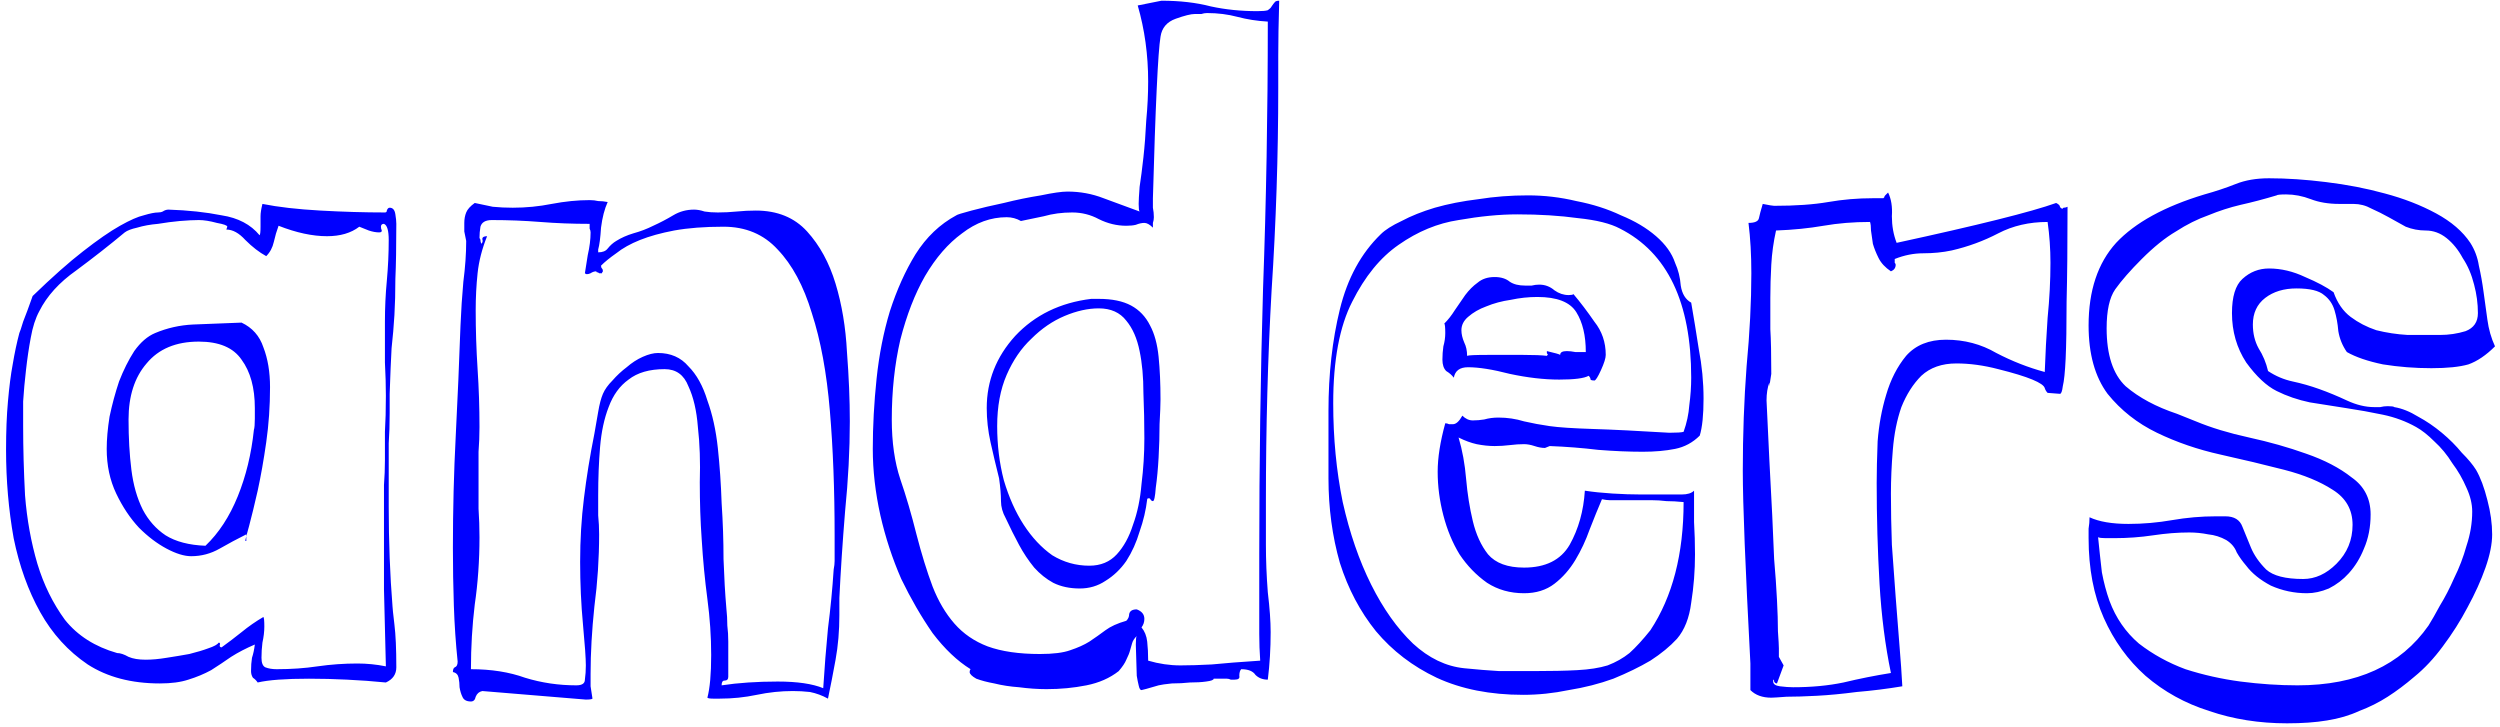 <svg width="337" height="98" viewBox="0 0 337 98" fill="none" xmlns="http://www.w3.org/2000/svg">
<path d="M52.528 75.232C52.613 77.451 52.741 79.627 52.912 81.76V81.632V81.76C52.912 81.931 52.997 82.741 53.168 84.192C53.339 85.557 53.424 87.477 53.424 89.952C53.424 90.891 52.955 91.573 52.016 92C50.309 91.829 48.56 91.701 46.768 91.616C45.061 91.531 43.355 91.488 41.648 91.488C38.491 91.488 36.187 91.659 34.736 92C34.565 91.744 34.352 91.531 34.096 91.36C33.925 91.104 33.84 90.805 33.84 90.464C33.84 89.781 33.883 89.184 33.968 88.672C34.139 88.16 34.267 87.563 34.352 86.88C33.157 87.392 32.091 87.947 31.152 88.544C30.299 89.141 29.403 89.739 28.464 90.336C27.525 90.848 26.501 91.275 25.392 91.616C24.368 91.957 23.088 92.128 21.552 92.128C17.712 92.128 14.469 91.275 11.824 89.568C9.179 87.776 7.045 85.429 5.424 82.528C3.803 79.627 2.608 76.299 1.84 72.544C1.157 68.704 0.816 64.736 0.816 60.64C0.816 58.165 0.901 55.989 1.072 54.112C1.243 52.149 1.456 50.485 1.712 49.12C1.968 47.584 2.267 46.176 2.608 44.896C2.693 44.725 2.864 44.213 3.12 43.36C3.461 42.507 3.888 41.355 4.4 39.904C7.045 37.344 9.307 35.339 11.184 33.888C13.147 32.352 14.811 31.2 16.176 30.432C17.541 29.664 18.608 29.195 19.376 29.024C20.229 28.768 20.869 28.64 21.296 28.64C21.552 28.64 21.765 28.597 21.936 28.512C22.192 28.341 22.448 28.256 22.704 28.256C25.349 28.341 27.739 28.597 29.872 29.024C32.091 29.365 33.797 30.261 34.992 31.712C35.077 31.627 35.12 31.243 35.12 30.56V29.152C35.12 28.725 35.205 28.171 35.376 27.488C37.509 27.915 40.112 28.213 43.184 28.384C46.256 28.555 49.157 28.64 51.888 28.64C52.059 28.64 52.144 28.555 52.144 28.384C52.229 28.128 52.357 28 52.528 28C52.955 28 53.211 28.299 53.296 28.896C53.381 29.408 53.424 29.835 53.424 30.176C53.424 33.248 53.381 35.723 53.296 37.6C53.296 39.392 53.253 41.013 53.168 42.464C53.083 43.915 52.955 45.408 52.784 46.944C52.699 48.48 52.613 50.528 52.528 53.088V55.648C52.528 57.184 52.485 58.549 52.4 59.744C52.4 60.853 52.4 61.792 52.4 62.56V68.32C52.4 70.624 52.443 72.928 52.528 75.232ZM51.888 48.864C51.888 47.157 51.888 45.323 51.888 43.36C51.888 41.483 51.973 39.648 52.144 37.856C52.315 35.979 52.4 34.144 52.4 32.352C52.4 31.072 52.187 30.347 51.76 30.176C51.419 30.176 51.291 30.389 51.376 30.816C51.547 31.157 51.461 31.328 51.12 31.328C50.693 31.328 50.224 31.243 49.712 31.072C49.285 30.901 48.859 30.731 48.432 30.56C47.323 31.413 45.872 31.84 44.08 31.84C42.117 31.84 39.941 31.371 37.552 30.432C37.296 31.115 37.083 31.84 36.912 32.608C36.741 33.376 36.4 34.016 35.888 34.528C34.949 34.016 34.011 33.291 33.072 32.352C32.219 31.413 31.365 30.944 30.512 30.944L30.64 30.56C30.64 30.389 30.171 30.219 29.232 30.048C28.293 29.792 27.483 29.664 26.8 29.664C26.117 29.664 25.264 29.707 24.24 29.792C23.301 29.877 22.32 30.005 21.296 30.176C20.272 30.261 19.333 30.432 18.48 30.688C17.712 30.859 17.157 31.072 16.816 31.328C14.768 33.035 12.592 34.741 10.288 36.448C7.984 38.069 6.32 39.904 5.296 41.952C4.784 42.891 4.4 44.085 4.144 45.536C3.888 46.901 3.675 48.352 3.504 49.888C3.333 51.339 3.205 52.747 3.12 54.112C3.12 55.477 3.12 56.587 3.12 57.44C3.12 60.427 3.205 63.541 3.376 66.784C3.632 70.027 4.187 73.099 5.04 76C5.893 78.816 7.131 81.333 8.752 83.552C10.459 85.685 12.805 87.179 15.792 88.032C16.219 88.032 16.731 88.203 17.328 88.544C17.925 88.8 18.693 88.928 19.632 88.928C20.485 88.928 21.424 88.843 22.448 88.672C23.557 88.501 24.581 88.331 25.52 88.16C26.544 87.904 27.397 87.648 28.08 87.392C28.848 87.136 29.317 86.88 29.488 86.624C29.659 86.624 29.701 86.752 29.616 87.008C29.616 87.179 29.701 87.264 29.872 87.264C30.811 86.581 31.707 85.899 32.56 85.216C33.499 84.448 34.48 83.765 35.504 83.168C35.589 83.253 35.632 83.68 35.632 84.448C35.632 85.131 35.547 85.856 35.376 86.624C35.291 87.307 35.248 87.989 35.248 88.672C35.248 89.355 35.419 89.781 35.76 89.952C36.187 90.123 36.699 90.208 37.296 90.208C39.259 90.208 41.093 90.08 42.8 89.824C44.592 89.568 46.384 89.44 48.176 89.44C49.456 89.44 50.736 89.568 52.016 89.824C51.931 86.24 51.845 82.784 51.76 79.456C51.76 76.043 51.76 72.629 51.76 69.216C51.76 67.765 51.76 66.485 51.76 65.376C51.845 64.267 51.888 63.157 51.888 62.048C51.888 60.853 51.888 59.573 51.888 58.208C51.973 56.843 52.016 55.221 52.016 53.344C52.016 51.979 51.973 50.485 51.888 48.864ZM26.032 43.744C27.909 43.659 30.085 43.573 32.56 43.488C34.011 44.171 34.992 45.28 35.504 46.816C36.101 48.352 36.4 50.144 36.4 52.192C36.4 54.752 36.229 57.227 35.888 59.616C35.547 62.005 35.163 64.181 34.736 66.144C34.309 68.021 33.925 69.6 33.584 70.88C33.243 72.075 33.072 72.757 33.072 72.928H33.2V72.032C32.005 72.629 30.811 73.269 29.616 73.952C28.421 74.635 27.141 74.976 25.776 74.976C24.837 74.976 23.728 74.635 22.448 73.952C21.168 73.269 19.931 72.331 18.736 71.136C17.541 69.856 16.517 68.32 15.664 66.528C14.811 64.736 14.384 62.731 14.384 60.512C14.384 59.232 14.512 57.781 14.768 56.16C15.109 54.539 15.536 52.96 16.048 51.424C16.645 49.888 17.328 48.523 18.096 47.328C18.949 46.133 19.888 45.323 20.912 44.896C22.533 44.213 24.24 43.829 26.032 43.744ZM32.048 66.912C33.157 64.181 33.883 61.195 34.224 57.952C34.309 57.696 34.352 57.184 34.352 56.416V55.008C34.352 52.277 33.755 50.101 32.56 48.48C31.451 46.859 29.531 46.048 26.8 46.048C23.728 46.048 21.381 47.029 19.76 48.992C18.139 50.869 17.328 53.387 17.328 56.544C17.328 59.019 17.456 61.28 17.712 63.328C17.968 65.376 18.48 67.168 19.248 68.704C20.016 70.155 21.04 71.307 22.32 72.16C23.685 73.013 25.477 73.483 27.696 73.568C29.488 71.861 30.939 69.643 32.048 66.912ZM79.867 94.176C79.782 94.261 79.483 94.304 78.971 94.304L65.019 93.152C64.592 93.237 64.294 93.493 64.123 93.92C64.038 94.347 63.824 94.56 63.483 94.56C62.886 94.56 62.502 94.347 62.331 93.92C62.16 93.579 62.032 93.152 61.947 92.64C61.947 92.213 61.904 91.787 61.819 91.36C61.734 90.933 61.478 90.677 61.051 90.592C61.051 90.251 61.136 90.037 61.307 89.952C61.563 89.867 61.691 89.611 61.691 89.184C61.435 86.709 61.264 84.192 61.179 81.632C61.094 79.072 61.051 76.469 61.051 73.824C61.051 68.704 61.179 63.669 61.435 58.72C61.691 53.685 61.904 48.736 62.075 43.872C62.16 41.824 62.288 39.861 62.459 37.984C62.715 36.021 62.843 34.187 62.843 32.48C62.758 32.053 62.672 31.627 62.587 31.2C62.587 30.773 62.587 30.389 62.587 30.048C62.587 29.536 62.672 29.067 62.843 28.64C63.014 28.213 63.398 27.787 63.995 27.36C64.848 27.531 65.659 27.701 66.427 27.872C67.28 27.957 68.176 28 69.115 28C70.907 28 72.656 27.829 74.363 27.488C76.155 27.147 77.862 26.976 79.483 26.976C79.91 26.976 80.294 27.019 80.635 27.104C81.062 27.104 81.488 27.147 81.915 27.232C81.488 28.171 81.19 29.323 81.019 30.688C80.934 32.053 80.806 33.035 80.635 33.632V34.016C81.232 34.016 81.659 33.845 81.915 33.504C82.256 33.077 82.64 32.736 83.067 32.48C83.75 32.053 84.518 31.712 85.371 31.456C86.31 31.2 87.206 30.859 88.059 30.432C88.998 30.005 89.894 29.536 90.747 29.024C91.6 28.512 92.539 28.256 93.563 28.256C93.99 28.256 94.459 28.341 94.971 28.512C95.483 28.597 96.08 28.64 96.763 28.64C97.616 28.64 98.47 28.597 99.323 28.512C100.176 28.427 101.03 28.384 101.883 28.384C104.784 28.384 107.088 29.323 108.795 31.2C110.502 33.077 111.782 35.424 112.635 38.24C113.488 41.056 114 44.128 114.171 47.456C114.427 50.784 114.555 53.899 114.555 56.8C114.555 60.64 114.342 64.693 113.915 68.96C113.574 73.141 113.318 77.024 113.147 80.608V82.912C113.147 85.045 112.976 87.051 112.635 88.928C112.294 90.805 111.952 92.555 111.611 94.176C110.843 93.749 110.032 93.451 109.179 93.28C108.411 93.195 107.643 93.152 106.875 93.152C105.254 93.152 103.632 93.323 102.011 93.664C100.39 94.005 98.726 94.176 97.019 94.176H96.123C95.696 94.176 95.44 94.133 95.355 94.048C95.696 92.768 95.867 90.848 95.867 88.288C95.867 85.813 95.696 83.296 95.355 80.736C95.014 78.176 94.758 75.488 94.587 72.672C94.416 70.283 94.331 67.723 94.331 64.992C94.416 62.261 94.331 59.787 94.075 57.568C93.904 55.349 93.478 53.515 92.795 52.064C92.198 50.528 91.131 49.76 89.595 49.76C87.547 49.76 85.926 50.229 84.731 51.168C83.536 52.021 82.64 53.259 82.043 54.88C81.446 56.416 81.062 58.208 80.891 60.256C80.72 62.304 80.635 64.48 80.635 66.784C80.635 67.723 80.635 68.619 80.635 69.472C80.72 70.325 80.763 71.179 80.763 72.032C80.763 75.275 80.55 78.517 80.123 81.76C79.782 85.003 79.611 88.032 79.611 90.848C79.611 91.445 79.611 92 79.611 92.512C79.696 93.109 79.782 93.664 79.867 94.176ZM111.611 84.704C111.952 82.059 112.208 79.413 112.379 76.768C112.464 76.341 112.507 75.957 112.507 75.616C112.507 75.275 112.507 74.891 112.507 74.464V72.16C112.507 66.016 112.294 60.427 111.867 55.392C111.44 50.272 110.63 45.877 109.435 42.208C108.326 38.539 106.79 35.68 104.827 33.632C102.95 31.584 100.518 30.56 97.531 30.56C94.971 30.56 92.752 30.731 90.875 31.072C89.083 31.413 87.547 31.84 86.267 32.352C84.987 32.864 83.92 33.461 83.067 34.144C82.214 34.741 81.531 35.296 81.019 35.808C81.019 35.979 81.062 36.107 81.147 36.192C81.232 36.277 81.275 36.405 81.275 36.576C81.19 36.661 81.147 36.747 81.147 36.832C80.976 36.832 80.848 36.832 80.763 36.832C80.678 36.747 80.592 36.704 80.507 36.704C80.422 36.704 80.379 36.661 80.379 36.576C80.123 36.576 79.867 36.661 79.611 36.832C79.44 36.917 79.27 36.96 79.099 36.96C79.014 36.96 78.928 36.917 78.843 36.832C78.928 36.235 79.056 35.424 79.227 34.4C79.483 33.291 79.611 32.267 79.611 31.328C79.611 31.157 79.568 30.987 79.483 30.816C79.483 30.56 79.483 30.347 79.483 30.176C77.179 30.176 74.96 30.091 72.827 29.92C70.694 29.749 68.518 29.664 66.299 29.664C65.446 29.664 64.934 29.963 64.763 30.56C64.678 31.072 64.635 31.584 64.635 32.096C64.72 32.181 64.763 32.267 64.763 32.352C64.763 32.523 64.806 32.693 64.891 32.864C65.062 32.693 65.104 32.48 65.019 32.224C65.019 31.968 65.232 31.84 65.659 31.84C64.976 33.547 64.55 35.211 64.379 36.832C64.208 38.453 64.123 40.117 64.123 41.824C64.123 44.469 64.208 47.115 64.379 49.76C64.55 52.32 64.635 54.923 64.635 57.568C64.635 58.677 64.592 59.787 64.507 60.896C64.507 62.005 64.507 63.157 64.507 64.352C64.507 65.803 64.507 67.211 64.507 68.576C64.592 69.856 64.635 71.136 64.635 72.416C64.635 75.573 64.422 78.603 63.995 81.504C63.654 84.32 63.483 87.221 63.483 90.208C66.214 90.208 68.646 90.592 70.779 91.36C72.998 92.043 75.302 92.384 77.691 92.384C78.459 92.384 78.843 92.128 78.843 91.616C78.928 91.019 78.971 90.379 78.971 89.696C78.971 88.757 78.843 86.923 78.587 84.192C78.331 81.461 78.203 78.645 78.203 75.744C78.203 72.757 78.374 69.899 78.715 67.168C79.056 64.352 79.526 61.451 80.123 58.464C80.294 57.525 80.464 56.544 80.635 55.52C80.806 54.496 81.019 53.685 81.275 53.088C81.531 52.491 81.958 51.893 82.555 51.296C83.152 50.613 83.792 50.016 84.475 49.504C85.158 48.907 85.883 48.437 86.651 48.096C87.419 47.755 88.102 47.584 88.699 47.584C90.406 47.584 91.771 48.181 92.795 49.376C93.904 50.485 94.758 52.021 95.355 53.984C96.038 55.861 96.507 57.995 96.763 60.384C97.019 62.773 97.19 65.248 97.275 67.808C97.446 70.368 97.531 72.885 97.531 75.36C97.616 77.835 97.744 80.053 97.915 82.016C98 82.784 98.043 83.552 98.043 84.32C98.128 85.003 98.171 85.728 98.171 86.496V91.232C98.171 91.573 98 91.744 97.659 91.744C97.403 91.744 97.275 91.957 97.275 92.384C98.384 92.213 99.579 92.085 100.859 92C102.139 91.915 103.462 91.872 104.827 91.872C107.472 91.872 109.52 92.171 110.971 92.768C111.142 90.037 111.355 87.349 111.611 84.704ZM171.796 0.352C171.881 0.181 172.095 0.096 172.436 0.096C172.351 3.083 172.308 5.557 172.308 7.52C172.308 9.483 172.308 10.933 172.308 11.872C172.308 20.917 172.009 30.005 171.412 39.136C170.9 48.181 170.644 57.611 170.644 67.424V73.44C170.644 75.488 170.729 77.621 170.9 79.84C171.156 81.973 171.284 83.765 171.284 85.216C171.284 87.435 171.156 89.568 170.9 91.616C170.217 91.616 169.663 91.403 169.236 90.976C168.895 90.464 168.255 90.208 167.316 90.208C167.145 90.379 167.06 90.677 167.06 91.104C167.145 91.445 166.932 91.616 166.42 91.616C166.249 91.616 166.079 91.616 165.908 91.616C165.737 91.531 165.567 91.488 165.396 91.488H163.604C163.604 91.659 163.263 91.787 162.58 91.872C161.983 91.957 161.257 92 160.404 92C159.636 92.085 158.825 92.128 157.972 92.128C157.119 92.213 156.521 92.299 156.18 92.384C154.729 92.811 153.961 93.024 153.876 93.024C153.705 93.024 153.577 92.811 153.492 92.384C153.407 92.043 153.321 91.616 153.236 91.104L153.108 86.88C153.108 86.197 153.151 85.813 153.236 85.728C152.895 86.069 152.681 86.411 152.596 86.752C152.511 87.008 152.425 87.307 152.34 87.648C152.255 87.989 152.084 88.416 151.828 88.928C151.657 89.355 151.316 89.867 150.804 90.464C149.609 91.403 148.159 92.043 146.452 92.384C144.745 92.725 142.953 92.896 141.076 92.896C139.881 92.896 138.644 92.811 137.364 92.64C136.169 92.555 135.06 92.384 134.036 92.128C133.097 91.957 132.287 91.744 131.604 91.488C131.007 91.147 130.708 90.848 130.708 90.592C130.708 90.421 130.751 90.293 130.836 90.208C129.044 89.099 127.337 87.477 125.716 85.344C124.18 83.125 122.772 80.693 121.492 78.048C120.297 75.317 119.359 72.459 118.676 69.472C117.993 66.4 117.652 63.413 117.652 60.512C117.652 57.44 117.823 54.283 118.164 51.04C118.505 47.797 119.103 44.768 119.956 41.952C120.895 39.051 122.047 36.491 123.412 34.272C124.863 31.968 126.697 30.219 128.916 29.024C129.001 28.939 129.684 28.725 130.964 28.384C132.244 28.043 133.695 27.701 135.316 27.36C137.023 26.933 138.687 26.592 140.308 26.336C141.929 25.995 143.124 25.824 143.892 25.824C145.599 25.824 147.22 26.123 148.756 26.72C150.377 27.317 151.999 27.915 153.62 28.512C153.535 28.427 153.492 28.085 153.492 27.488C153.492 27.061 153.535 26.293 153.62 25.184C153.791 24.075 153.961 22.752 154.132 21.216C154.303 19.68 154.431 18.016 154.516 16.224C154.687 14.432 154.772 12.683 154.772 10.976C154.772 7.392 154.303 3.979 153.364 0.736L156.564 0.096C159.039 0.096 161.257 0.352 163.22 0.864C165.183 1.291 167.273 1.504 169.492 1.504C170.175 1.504 170.644 1.461 170.9 1.376C171.156 1.205 171.327 1.035 171.412 0.864C171.583 0.608 171.711 0.437 171.796 0.352ZM163.348 89.568C165.055 89.397 167.231 89.227 169.876 89.056C169.791 87.861 169.748 86.667 169.748 85.472C169.748 84.277 169.748 83.083 169.748 81.888V74.72C169.748 62.432 169.919 50.485 170.26 38.88C170.687 27.189 170.9 15.2 170.9 2.912C169.449 2.827 168.084 2.613 166.804 2.272C165.524 1.931 164.159 1.76 162.708 1.76C162.452 1.76 162.196 1.803 161.94 1.888C161.684 1.888 161.428 1.888 161.172 1.888H161.044C160.532 1.888 159.679 2.101 158.484 2.528C157.289 2.955 156.607 3.765 156.436 4.96C156.265 5.984 156.095 8.331 155.924 12C155.753 15.584 155.583 20.491 155.412 26.72C155.412 27.147 155.412 27.573 155.412 28C155.497 28.427 155.54 28.853 155.54 29.28C155.54 29.536 155.497 29.792 155.412 30.048C155.412 30.304 155.412 30.517 155.412 30.688C154.985 30.261 154.601 30.048 154.26 30.048C153.919 30.048 153.535 30.133 153.108 30.304C152.767 30.389 152.34 30.432 151.828 30.432C150.548 30.432 149.311 30.133 148.116 29.536C147.007 28.939 145.812 28.64 144.532 28.64C143.167 28.64 141.887 28.811 140.692 29.152C139.497 29.408 138.473 29.621 137.62 29.792C137.023 29.451 136.383 29.28 135.7 29.28C133.567 29.28 131.561 30.005 129.684 31.456C127.807 32.821 126.143 34.741 124.692 37.216C123.327 39.605 122.217 42.464 121.364 45.792C120.596 49.12 120.212 52.704 120.212 56.544C120.212 59.616 120.596 62.304 121.364 64.608C122.132 66.827 122.857 69.301 123.54 72.032C124.223 74.677 124.948 77.024 125.716 79.072C126.484 81.035 127.465 82.699 128.66 84.064C129.855 85.429 131.348 86.453 133.14 87.136C135.017 87.819 137.364 88.16 140.18 88.16C141.972 88.16 143.337 87.989 144.276 87.648C145.3 87.307 146.153 86.923 146.836 86.496C147.604 85.984 148.329 85.472 149.012 84.96C149.695 84.448 150.633 84.021 151.828 83.68C152.084 83.424 152.212 83.125 152.212 82.784C152.297 82.357 152.639 82.144 153.236 82.144C153.919 82.4 154.26 82.827 154.26 83.424C154.26 83.851 154.132 84.235 153.876 84.576C154.303 85.088 154.559 85.728 154.644 86.496C154.729 87.264 154.772 88.117 154.772 89.056C156.223 89.483 157.673 89.696 159.124 89.696C160.319 89.696 161.727 89.653 163.348 89.568ZM136.852 45.28C139.497 42.464 142.911 40.8 147.092 40.288H148.116C149.908 40.288 151.359 40.587 152.468 41.184C153.577 41.781 154.431 42.677 155.028 43.872C155.625 44.981 156.009 46.389 156.18 48.096C156.351 49.803 156.436 51.723 156.436 53.856C156.436 54.539 156.393 55.648 156.308 57.184C156.308 58.635 156.265 60.128 156.18 61.664C156.095 63.2 155.967 64.565 155.796 65.76C155.711 66.955 155.583 67.552 155.412 67.552C155.327 67.552 155.241 67.509 155.156 67.424C155.071 67.253 154.985 67.168 154.9 67.168C154.729 67.168 154.644 67.211 154.644 67.296C154.473 68.747 154.132 70.197 153.62 71.648C153.193 73.099 152.596 74.421 151.828 75.616C151.06 76.725 150.121 77.621 149.012 78.304C147.988 78.987 146.836 79.328 145.556 79.328C144.191 79.328 142.996 79.072 141.972 78.56C141.033 78.048 140.18 77.365 139.412 76.512C138.644 75.573 137.961 74.549 137.364 73.44C136.767 72.331 136.169 71.136 135.572 69.856C135.145 69.088 134.932 68.32 134.932 67.552C134.932 66.699 134.847 65.675 134.676 64.48C134.249 62.773 133.865 61.152 133.524 59.616C133.183 58.08 133.012 56.544 133.012 55.008C133.012 51.339 134.292 48.096 136.852 45.28ZM153.876 65.248C154.132 63.2 154.26 61.152 154.26 59.104C154.26 57.056 154.217 55.008 154.132 52.96C154.132 50.827 153.961 48.949 153.62 47.328C153.279 45.621 152.681 44.256 151.828 43.232C150.975 42.123 149.737 41.568 148.116 41.568C146.665 41.568 145.129 41.909 143.508 42.592C141.887 43.275 140.393 44.299 139.028 45.664C137.663 46.944 136.553 48.565 135.7 50.528C134.847 52.491 134.42 54.795 134.42 57.44C134.42 60 134.719 62.432 135.316 64.736C135.999 67.04 136.895 69.045 138.004 70.752C139.113 72.459 140.393 73.824 141.844 74.848C143.38 75.787 145.044 76.256 146.836 76.256C148.372 76.256 149.609 75.744 150.548 74.72C151.487 73.696 152.212 72.373 152.724 70.752C153.321 69.131 153.705 67.296 153.876 65.248ZM215.43 60.64C213.297 60.384 211.121 60.213 208.902 60.128L208.262 60.384C207.835 60.384 207.366 60.299 206.854 60.128C206.342 59.957 205.873 59.872 205.446 59.872C204.849 59.872 204.209 59.915 203.526 60C202.843 60.085 202.161 60.128 201.478 60.128C200.71 60.128 199.899 60.043 199.046 59.872C198.278 59.701 197.467 59.403 196.614 58.976C197.126 60.683 197.467 62.56 197.638 64.608C197.809 66.571 198.107 68.448 198.534 70.24C198.961 72.032 199.643 73.525 200.582 74.72C201.606 75.915 203.227 76.512 205.446 76.512C208.347 76.512 210.395 75.488 211.59 73.44C212.785 71.307 213.467 68.875 213.638 66.144C214.747 66.315 215.985 66.443 217.35 66.528C218.715 66.613 219.995 66.656 221.19 66.656C222.47 66.656 223.579 66.656 224.518 66.656C225.542 66.656 226.267 66.656 226.694 66.656C227.462 66.656 228.017 66.485 228.358 66.144C228.358 67.424 228.358 68.832 228.358 70.368C228.443 71.819 228.486 73.269 228.486 74.72C228.486 76.939 228.315 79.115 227.974 81.248C227.718 83.296 227.078 84.917 226.054 86.112C225.115 87.136 223.921 88.117 222.47 89.056C221.019 89.909 219.355 90.72 217.478 91.488C215.601 92.171 213.595 92.683 211.462 93.024C209.414 93.451 207.366 93.664 205.318 93.664C200.881 93.664 196.998 92.896 193.67 91.36C190.427 89.824 187.697 87.733 185.478 85.088C183.345 82.443 181.723 79.371 180.614 75.872C179.59 72.288 179.078 68.491 179.078 64.48V55.392C179.078 50.443 179.59 45.877 180.614 41.696C181.638 37.515 183.473 34.144 186.118 31.584C186.715 30.987 187.654 30.389 188.934 29.792C190.214 29.109 191.707 28.512 193.414 28C195.206 27.488 197.169 27.104 199.302 26.848C201.435 26.507 203.654 26.336 205.958 26.336C208.177 26.336 210.353 26.592 212.486 27.104C214.705 27.531 216.71 28.171 218.502 29.024C220.379 29.792 221.958 30.731 223.238 31.84C224.518 32.949 225.371 34.144 225.798 35.424C226.225 36.363 226.481 37.387 226.566 38.496C226.737 39.605 227.206 40.373 227.974 40.8C228.315 42.763 228.657 44.853 228.998 47.072C229.425 49.291 229.638 51.509 229.638 53.728C229.638 55.947 229.467 57.611 229.126 58.72C228.187 59.659 227.078 60.256 225.798 60.512C224.518 60.768 223.067 60.896 221.446 60.896C219.569 60.896 217.563 60.811 215.43 60.64ZM195.846 57.184C196.273 57.184 196.699 56.8 197.126 56.032C197.553 56.459 198.022 56.672 198.534 56.672C199.046 56.672 199.558 56.629 200.07 56.544C200.667 56.373 201.307 56.288 201.99 56.288C203.185 56.288 204.337 56.459 205.446 56.8C206.555 57.056 207.707 57.269 208.902 57.44C210.097 57.611 212.017 57.739 214.662 57.824C217.393 57.909 220.849 58.08 225.03 58.336C226.054 58.336 226.694 58.293 226.95 58.208C227.377 57.013 227.633 55.819 227.718 54.624C227.889 53.344 227.974 52.107 227.974 50.912C227.974 40.757 224.774 34.059 218.374 30.816C217.094 30.133 215.217 29.664 212.742 29.408C210.267 29.067 207.537 28.896 204.55 28.896C202.161 28.896 199.515 29.152 196.614 29.664C193.798 30.091 191.11 31.2 188.55 32.992C186.075 34.699 183.985 37.259 182.278 40.672C180.571 44 179.718 48.565 179.718 54.368C179.718 59.061 180.145 63.499 180.998 67.68C181.937 71.861 183.217 75.573 184.838 78.816C186.459 82.059 188.337 84.704 190.47 86.752C192.603 88.715 194.907 89.824 197.382 90.08C199.089 90.251 200.667 90.379 202.118 90.464C203.654 90.464 205.147 90.464 206.598 90.464C209.073 90.464 211.078 90.421 212.614 90.336C214.235 90.251 215.601 90.037 216.71 89.696C217.819 89.269 218.801 88.715 219.654 88.032C220.507 87.264 221.446 86.24 222.47 84.96C225.457 80.437 226.95 74.677 226.95 67.68C226.097 67.595 225.329 67.552 224.646 67.552C223.963 67.467 223.281 67.424 222.598 67.424H217.99C217.649 67.424 217.307 67.424 216.966 67.424C216.71 67.424 216.369 67.381 215.942 67.296C215.43 68.491 214.875 69.856 214.278 71.392C213.766 72.843 213.126 74.208 212.358 75.488C211.59 76.768 210.651 77.835 209.542 78.688C208.433 79.541 207.067 79.968 205.446 79.968C203.569 79.968 201.905 79.499 200.454 78.56C199.003 77.536 197.766 76.256 196.742 74.72C195.803 73.184 195.078 71.435 194.566 69.472C194.054 67.509 193.798 65.547 193.798 63.584C193.798 61.707 194.139 59.531 194.822 57.056C194.993 57.056 195.163 57.099 195.334 57.184C195.505 57.184 195.675 57.184 195.846 57.184ZM214.406 51.168C214.406 50.997 214.321 50.827 214.15 50.656C213.553 50.997 212.23 51.168 210.182 51.168C208.134 51.168 205.915 50.912 203.526 50.4C201.222 49.803 199.345 49.504 197.894 49.504C196.785 49.504 196.145 49.973 195.974 50.912C195.718 50.571 195.377 50.272 194.95 50.016C194.609 49.675 194.438 49.163 194.438 48.48C194.438 47.883 194.481 47.285 194.566 46.688C194.737 46.091 194.822 45.493 194.822 44.896C194.822 44.128 194.779 43.701 194.694 43.616C195.206 43.104 195.675 42.507 196.102 41.824L197.51 39.776C198.022 39.093 198.577 38.539 199.174 38.112C199.771 37.6 200.539 37.344 201.478 37.344C202.331 37.344 203.014 37.557 203.526 37.984C204.038 38.325 204.721 38.496 205.574 38.496C205.915 38.496 206.214 38.496 206.47 38.496C206.811 38.411 207.153 38.368 207.494 38.368C208.262 38.368 208.945 38.624 209.542 39.136C210.139 39.563 210.779 39.776 211.462 39.776C211.803 39.776 212.017 39.733 212.102 39.648C213.041 40.757 213.979 41.995 214.918 43.36C215.942 44.64 216.454 46.133 216.454 47.84C216.454 48.267 216.241 48.949 215.814 49.888C215.387 50.827 215.089 51.296 214.918 51.296C214.662 51.296 214.491 51.253 214.406 51.168ZM197.382 46.176C197.638 46.688 197.766 47.285 197.766 47.968C197.937 47.883 198.875 47.84 200.582 47.84C202.374 47.84 203.953 47.84 205.318 47.84C206.769 47.84 207.835 47.883 208.518 47.968C208.603 47.883 208.646 47.797 208.646 47.712C208.561 47.712 208.518 47.669 208.518 47.584V47.328C209.627 47.584 210.225 47.755 210.31 47.84C210.31 47.499 210.609 47.328 211.206 47.328C211.547 47.328 211.931 47.371 212.358 47.456C212.87 47.456 213.339 47.456 213.766 47.456C213.766 45.237 213.339 43.445 212.486 42.08C211.633 40.715 209.883 40.032 207.238 40.032C206.043 40.032 204.849 40.16 203.654 40.416C202.459 40.587 201.35 40.885 200.326 41.312C199.387 41.653 198.577 42.123 197.894 42.72C197.297 43.232 196.998 43.829 196.998 44.512C196.998 45.024 197.126 45.579 197.382 46.176ZM278.193 28C278.364 28 278.534 27.957 278.705 27.872C278.705 33.077 278.662 37.344 278.577 40.672C278.577 43.915 278.534 46.475 278.449 48.352C278.364 50.144 278.236 51.381 278.065 52.064C277.98 52.747 277.852 53.088 277.681 53.088L276.017 52.96C275.846 52.789 275.718 52.576 275.633 52.32C275.548 51.979 274.993 51.595 273.969 51.168C272.945 50.741 271.409 50.272 269.361 49.76C267.398 49.248 265.521 48.992 263.729 48.992C261.766 48.992 260.188 49.547 258.993 50.656C257.884 51.765 256.988 53.173 256.305 54.88C255.708 56.587 255.324 58.507 255.153 60.64C254.982 62.688 254.897 64.651 254.897 66.528C254.897 68.747 254.94 71.051 255.025 73.44C255.196 75.829 255.366 78.176 255.537 80.48C255.708 82.699 255.878 84.875 256.049 87.008C256.22 89.056 256.348 90.891 256.433 92.512C254.385 92.853 252.337 93.109 250.289 93.28C248.326 93.536 246.534 93.707 244.913 93.792C243.292 93.877 241.926 93.92 240.817 93.92C239.708 94.005 239.025 94.048 238.769 94.048C237.574 94.048 236.636 93.707 235.953 93.024V89.44C235.612 82.955 235.356 77.579 235.185 73.312C235.014 68.96 234.929 65.675 234.929 63.456C234.929 58.592 235.1 53.899 235.441 49.376C235.868 44.853 236.081 40.672 236.081 36.832C236.081 34.357 235.953 32.096 235.697 30.048C236.55 30.048 237.02 29.835 237.105 29.408C237.19 28.981 237.361 28.341 237.617 27.488C238.47 27.659 238.982 27.744 239.153 27.744C242.054 27.744 244.486 27.573 246.449 27.232C248.412 26.891 250.417 26.72 252.465 26.72H253.873C253.958 26.635 254.001 26.592 254.001 26.592C254.001 26.507 254.044 26.421 254.129 26.336L254.513 25.952C254.94 26.805 255.11 27.872 255.025 29.152C255.025 30.432 255.238 31.627 255.665 32.736C266.673 30.347 273.841 28.555 277.169 27.36C277.51 27.531 277.681 27.701 277.681 27.872C277.766 28.043 277.894 28.128 278.065 28.128C278.065 28.043 278.108 28 278.193 28ZM269.105 47.584C271.238 48.693 273.414 49.547 275.633 50.144C275.718 47.755 275.846 45.323 276.017 42.848C276.273 40.288 276.401 37.813 276.401 35.424C276.401 33.547 276.273 31.712 276.017 29.92C273.542 29.92 271.324 30.432 269.361 31.456C267.398 32.48 265.308 33.248 263.089 33.76C261.894 34.016 260.614 34.144 259.249 34.144C257.969 34.144 256.689 34.4 255.409 34.912V35.168C255.409 35.253 255.409 35.339 255.409 35.424C255.494 35.509 255.537 35.595 255.537 35.68C255.537 36.107 255.324 36.405 254.897 36.576C254.129 36.064 253.574 35.467 253.233 34.784C252.892 34.101 252.636 33.461 252.465 32.864C252.38 32.181 252.294 31.584 252.209 31.072C252.209 30.56 252.166 30.176 252.081 29.92C249.862 29.92 247.772 30.091 245.809 30.432C243.846 30.773 241.713 30.987 239.409 31.072C239.068 32.608 238.854 34.144 238.769 35.68C238.684 37.216 238.641 38.709 238.641 40.16C238.641 41.611 238.641 43.019 238.641 44.384C238.726 45.749 238.769 47.755 238.769 50.4L238.513 52.064V51.552C238.257 52.235 238.129 53.045 238.129 53.984C238.385 59.616 238.641 64.779 238.897 69.472C238.982 71.435 239.068 73.397 239.153 75.36C239.324 77.323 239.452 79.157 239.537 80.864C239.622 82.485 239.665 83.893 239.665 85.088C239.75 86.283 239.793 87.051 239.793 87.392V88.544L240.433 89.696L239.537 92.128C239.366 92.128 239.238 92.043 239.153 91.872C239.153 91.701 239.11 91.616 239.025 91.616V91.872C239.025 92.213 239.324 92.427 239.921 92.512C240.604 92.597 241.201 92.64 241.713 92.64C244.188 92.64 246.449 92.427 248.497 92C250.63 91.488 252.764 91.061 254.897 90.72C254.129 87.051 253.617 83.04 253.361 78.688C253.105 74.251 252.977 69.728 252.977 65.12C252.977 63.584 253.02 61.707 253.105 59.488C253.276 57.269 253.66 55.179 254.257 53.216C254.854 51.168 255.75 49.419 256.945 47.968C258.225 46.517 260.017 45.792 262.321 45.792C264.796 45.792 267.057 46.389 269.105 47.584ZM321.862 54.752C322.374 54.752 322.673 54.795 322.758 54.88C323.782 55.051 324.849 55.477 325.958 56.16C327.067 56.757 328.134 57.483 329.158 58.336C330.182 59.189 331.078 60.085 331.846 61.024C332.699 61.877 333.339 62.645 333.766 63.328C334.363 64.352 334.875 65.717 335.302 67.424C335.729 69.045 335.942 70.581 335.942 72.032C335.942 73.312 335.643 74.805 335.046 76.512C334.449 78.219 333.638 80.011 332.614 81.888C331.675 83.68 330.566 85.429 329.286 87.136C328.091 88.757 326.811 90.123 325.446 91.232C324.251 92.256 323.057 93.152 321.862 93.92C320.667 94.688 319.387 95.328 318.022 95.84C316.742 96.437 315.291 96.864 313.67 97.12C312.134 97.376 310.342 97.504 308.294 97.504C304.539 97.504 301.041 96.949 297.798 95.84C294.555 94.816 291.697 93.237 289.222 91.104C286.833 88.971 284.955 86.368 283.59 83.296C282.225 80.224 281.542 76.64 281.542 72.544C281.542 72.117 281.542 71.691 281.542 71.264C281.627 70.752 281.67 70.24 281.67 69.728C282.95 70.325 284.699 70.624 286.918 70.624C288.881 70.624 290.843 70.453 292.806 70.112C294.769 69.771 296.731 69.6 298.694 69.6H299.974C301.169 69.6 301.937 70.069 302.278 71.008C302.619 71.861 303.003 72.8 303.43 73.824C303.857 74.848 304.539 75.829 305.478 76.768C306.417 77.621 308.081 78.048 310.47 78.048C312.091 78.048 313.585 77.365 314.95 76C316.401 74.549 317.126 72.8 317.126 70.752C317.126 68.704 316.23 67.125 314.438 66.016C312.731 64.907 310.555 64.011 307.91 63.328C305.265 62.645 302.406 61.963 299.334 61.28C296.262 60.597 293.403 59.616 290.758 58.336C288.113 57.056 285.894 55.307 284.102 53.088C282.395 50.784 281.542 47.712 281.542 43.872C281.542 39.179 282.779 35.467 285.254 32.736C287.814 30.005 291.782 27.829 297.158 26.208C298.694 25.781 300.102 25.312 301.382 24.8C302.662 24.288 304.155 24.032 305.862 24.032C308.251 24.032 310.811 24.203 313.542 24.544C316.358 24.885 319.003 25.397 321.478 26.08C324.038 26.763 326.342 27.659 328.39 28.768C330.438 29.877 331.974 31.2 332.998 32.736C333.595 33.675 333.979 34.699 334.15 35.808C334.406 36.917 334.619 38.112 334.79 39.392L335.302 43.104C335.473 44.384 335.814 45.579 336.326 46.688C335.131 47.883 333.937 48.693 332.742 49.12C331.547 49.461 329.883 49.632 327.75 49.632C325.531 49.632 323.355 49.461 321.222 49.12C319.174 48.693 317.553 48.139 316.358 47.456C315.761 46.603 315.377 45.664 315.206 44.64C315.121 43.616 314.95 42.677 314.694 41.824C314.438 40.971 313.969 40.288 313.286 39.776C312.603 39.179 311.366 38.88 309.574 38.88C307.867 38.88 306.459 39.307 305.35 40.16C304.241 41.013 303.686 42.208 303.686 43.744C303.686 44.939 303.942 46.005 304.454 46.944C305.051 47.883 305.478 48.907 305.734 50.016C306.758 50.699 307.867 51.168 309.062 51.424C310.257 51.68 311.451 52.021 312.646 52.448C313.841 52.875 315.078 53.387 316.358 53.984C317.638 54.581 318.875 54.88 320.07 54.88C320.326 54.88 320.582 54.88 320.838 54.88C321.179 54.795 321.521 54.752 321.862 54.752ZM309.702 92.384C317.723 92.384 323.611 89.696 327.366 84.32C327.793 83.637 328.305 82.741 328.902 81.632C329.585 80.523 330.225 79.285 330.822 77.92C331.505 76.555 332.059 75.104 332.486 73.568C332.998 72.032 333.254 70.496 333.254 68.96C333.254 67.936 332.998 66.869 332.486 65.76C331.974 64.565 331.334 63.456 330.566 62.432C329.883 61.323 329.073 60.341 328.134 59.488C327.281 58.635 326.47 57.995 325.702 57.568C324.337 56.8 322.843 56.245 321.222 55.904C319.601 55.563 317.937 55.264 316.23 55.008C314.609 54.752 312.987 54.496 311.366 54.24C309.745 53.899 308.251 53.387 306.886 52.704C305.521 52.021 304.155 50.741 302.79 48.864C301.51 46.901 300.87 44.683 300.87 42.208C300.87 39.989 301.339 38.453 302.278 37.6C303.302 36.661 304.497 36.192 305.862 36.192C307.483 36.192 309.105 36.576 310.726 37.344C312.347 38.027 313.627 38.709 314.566 39.392C315.078 40.843 315.846 41.952 316.87 42.72C317.894 43.488 319.046 44.085 320.326 44.512C321.691 44.853 323.099 45.067 324.55 45.152C326.001 45.152 327.451 45.152 328.902 45.152C330.097 45.152 331.249 44.981 332.358 44.64C333.467 44.213 334.022 43.403 334.022 42.208C334.022 40.928 333.851 39.648 333.51 38.368C333.169 37.003 332.657 35.808 331.974 34.784C331.377 33.675 330.651 32.779 329.798 32.096C328.945 31.413 328.006 31.072 326.982 31.072C326.043 31.072 325.147 30.901 324.294 30.56C323.526 30.133 322.758 29.707 321.99 29.28C321.222 28.853 320.454 28.469 319.686 28.128C318.918 27.701 318.107 27.488 317.254 27.488H315.334C313.883 27.488 312.603 27.275 311.494 26.848C310.385 26.421 309.275 26.208 308.166 26.208C307.398 26.208 306.971 26.251 306.886 26.336C305.179 26.848 303.558 27.275 302.022 27.616C300.571 27.957 299.121 28.427 297.67 29.024C296.219 29.536 294.769 30.261 293.318 31.2C291.867 32.053 290.331 33.291 288.71 34.912C287.174 36.448 285.979 37.813 285.126 39.008C284.358 40.117 283.974 41.867 283.974 44.256C283.974 47.84 284.827 50.443 286.534 52.064C288.326 53.6 290.63 54.837 293.446 55.776L296.006 56.8C298.054 57.653 300.443 58.379 303.174 58.976C305.905 59.573 308.465 60.299 310.854 61.152C313.329 62.005 315.377 63.072 316.998 64.352C318.705 65.547 319.558 67.211 319.558 69.344C319.558 71.051 319.259 72.587 318.662 73.952C318.15 75.232 317.467 76.341 316.614 77.28C315.846 78.133 314.95 78.816 313.926 79.328C312.902 79.755 311.921 79.968 310.982 79.968C309.275 79.968 307.654 79.627 306.118 78.944C304.667 78.176 303.558 77.28 302.79 76.256C302.278 75.659 301.851 75.061 301.51 74.464C301.254 73.781 300.785 73.227 300.102 72.8C299.334 72.373 298.523 72.117 297.67 72.032C296.817 71.861 295.963 71.776 295.11 71.776C293.574 71.776 291.953 71.904 290.246 72.16C288.539 72.416 286.79 72.544 284.998 72.544H283.846C283.334 72.544 282.993 72.501 282.822 72.416C282.993 74.123 283.163 75.701 283.334 77.152C283.59 78.517 283.931 79.797 284.358 80.992C285.211 83.296 286.534 85.216 288.326 86.752C290.203 88.203 292.294 89.355 294.598 90.208C296.987 90.976 299.462 91.531 302.022 91.872C304.667 92.213 307.227 92.384 309.702 92.384Z" fill="#0000ff"/>
</svg>
